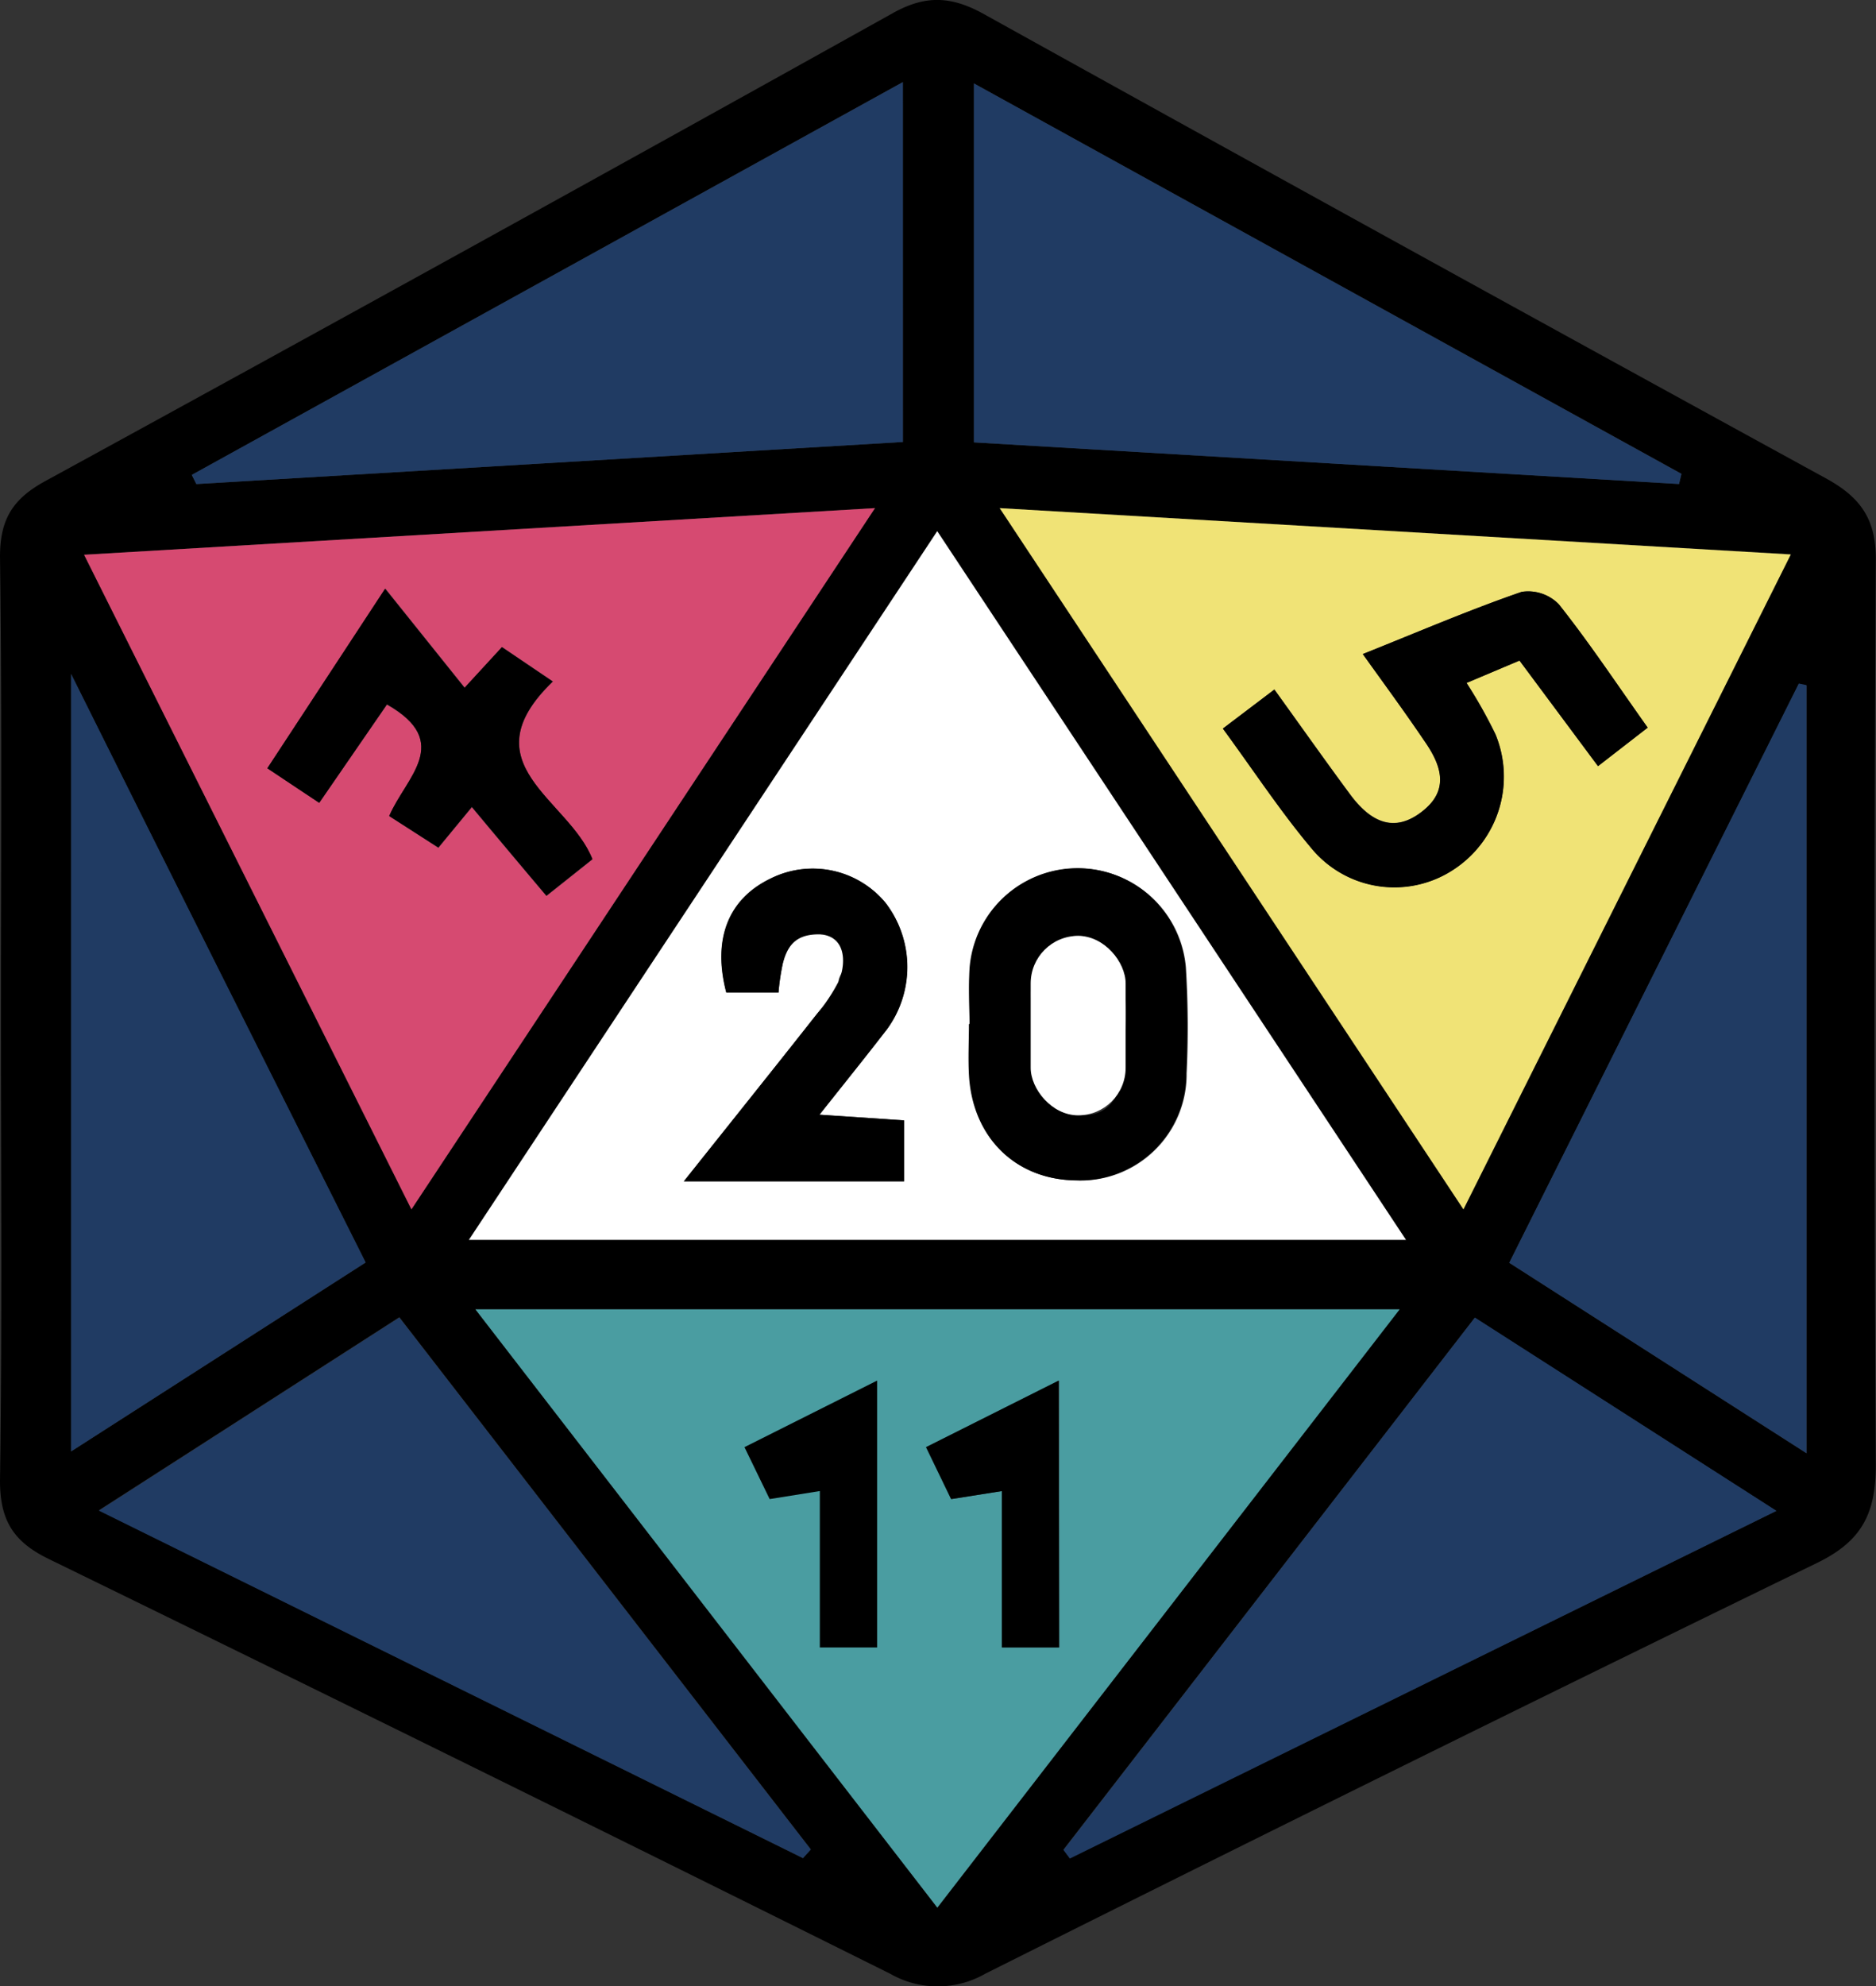 <svg xmlns="http://www.w3.org/2000/svg" viewBox="0 0 184.71 195.46"><rect x="0" y="0" width="184.71" height="195.46" fill="#333333" stroke="none"/><defs><style>.cls-1{fill:#fff;}.cls-2{fill:#4a9da1;}.cls-3{fill:#d64a71;}.cls-4{fill:#f0e376;}.cls-5{fill:#203b63;}</style></defs><g id="Ebene_2" data-name="Ebene 2"><g id="Ebene_4" data-name="Ebene 4"><path d="M.09,100.25C.09,85.09.2,69.93,0,54.78c0-3.67,1.24-5.68,4.44-7.43Q46.27,24.49,87.91,1.29c3.18-1.78,5.69-1.67,8.79,0q41.46,23,83.06,45.77c3.51,1.91,5,4.12,4.93,8.2q-.24,44.46,0,88.93c0,4.79-1.41,7.49-5.82,9.62Q137.81,173.78,97,194.22a9.42,9.42,0,0,1-9.35,0Q46.29,173.64,4.79,153.4C1.34,151.72,0,149.63,0,145.71.22,130.56.09,115.4.09,100.25Zm92.19-48C76.79,75.69,61.65,98.58,46.17,122h92.26ZM46.81,128.84l45.48,58.87,45.49-58.87ZM86.15,50,8.28,54.59,40.51,119Zm90.17,4.54L98.43,50l45.66,69ZM95.89,8.21V43.53l69.43,4.09.23-1Zm-7-.13-70,38.65.45.9L88.9,43.49Zm86,140.59-29.69-19L104.71,182l.63.84ZM79.06,182.84l.77-.87L39.32,129.61l-29.58,19Zm69.54-58.58L177.87,143V67.46l-.76-.16ZM7,66.32v76.5l29-18.59C26.44,105.19,17,86.4,7,66.32Z"/><path class="cls-1" d="M92.28,52.27,138.43,122H46.17C61.65,98.58,76.79,75.69,92.28,52.27Zm3.18,48.5h0c0,1.66-.08,3.32,0,5,.33,6.15,4.55,10.31,10.48,10.39a10.46,10.46,0,0,0,10.9-10.52,95.84,95.84,0,0,0-.07-10.45,10.66,10.66,0,0,0-21.25.12C95.35,97.1,95.46,98.94,95.46,100.77Zm-18.81-3.1a24.53,24.53,0,0,1,.43-2.9c.44-1.69.08-4.7,3.82-2.83,7.66-1.41,1.65,3.08,1.67,4.62,0,1.08-1.34,2.2-2.16,3.24-4.1,5.19-8.23,10.35-13.08,16.44H89v-6l-8.33-.56c2.59-3.26,4.64-5.82,6.65-8.41a10.37,10.37,0,0,0-.13-12.42,9.3,9.3,0,0,0-11.3-2.42c-4.21,2-5.76,6-4.39,11.23Z"/><path class="cls-2" d="M46.81,128.84h91L92.29,187.71Zm57.47,33.27V135.85L91.22,142.4c1,2,1.72,3.55,2.47,5.11l5-.79v15.39Z"/><path class="cls-3" d="M86.15,50,40.51,119,8.28,54.59ZM38.32,80.3l4.84,3.13,3.3-4c2.48,3,4.79,5.69,7.34,8.74l4.53-3.6C56,78.62,46,75.19,54.45,67.06l-5-3.38-3.68,4c-2.69-3.35-5.1-6.37-7.82-9.75L26.32,75.6,31.43,79l6.67-9.66C44.66,73.05,39.93,76.51,38.32,80.3Z"/><path class="cls-4" d="M176.32,54.56,144.09,119,98.43,50Zm-42.14,9.8c2.23,3.11,4.17,5.75,6,8.43,1.65,2.35,2.65,4.84-.09,7-2.93,2.34-5.28.91-7.17-1.65-2.45-3.31-4.83-6.68-7.44-10.3l-5.07,3.84c3.11,4.24,5.75,8.27,8.84,11.92a10.59,10.59,0,0,0,14,1.87,10.91,10.91,0,0,0,4-13.22,47.84,47.84,0,0,0-2.85-5.06L149.61,65l7.73,10.39,4.89-3.79c-3.11-4.38-5.78-8.38-8.75-12.14a4.22,4.22,0,0,0-3.66-1.22C144.7,60,139.71,62.15,134.18,64.36Z"/><path class="cls-5" d="M95.89,8.21l69.66,38.42-.23,1L95.89,43.53Z"/><path class="cls-5" d="M88.9,8.08V43.49L19.33,47.63l-.45-.9Z"/><path class="cls-5" d="M174.91,148.67l-69.57,34.21-.63-.84,40.51-52.39Z"/><path class="cls-5" d="M79.06,182.84,9.74,148.65l29.58-19L79.83,182Z"/><path class="cls-5" d="M148.6,124.26l28.51-57,.76.16V143Z"/><path class="cls-5" d="M7,66.32c10,20.08,19.44,38.87,29,57.91L7,142.82Z"/><path d="M95.46,100.77c0-1.83-.11-3.67,0-5.48a10.66,10.66,0,0,1,21.25-.12,95.84,95.84,0,0,1,.07,10.45,10.46,10.46,0,0,1-10.9,10.52c-5.93-.08-10.15-4.24-10.48-10.39-.09-1.66,0-3.32,0-5Zm6.24-.1h0c0,1.32-.46,2.9.1,3.93,1,1.93,2.44,4.67,4.14,5,3.07.67,4.66-1.85,4.73-4.94.05-2.82.54-5.8-.21-8.42-.5-1.77-2.75-4.14-4.29-4.19s-3.29,2.42-4.31,4.16C101.17,97.37,101.7,99.17,101.7,100.67Z"/><path d="M76.65,97.67H71.52c-1.37-5.27.18-9.19,4.39-11.23a9.3,9.3,0,0,1,11.3,2.42,10.37,10.37,0,0,1,.13,12.42c-2,2.59-4.06,5.15-6.65,8.41l8.33.56v6H67.33c4.85-6.09,9-11.25,13.08-16.44a17.37,17.37,0,0,0,2.16-3.24c.68-1.53.86-4.31-1.67-4.62-2.83-.14-3.43,1.48-3.82,2.83A21,21,0,0,0,76.65,97.67Z"/><path d="M104.28,162.11H98.64V146.72l-5,.79c-.75-1.56-1.51-3.14-2.47-5.11l13.06-6.55Z"/><path d="M86.36,162.11H80.72V146.72l-4.94.79L73.3,142.4l13.06-6.55Z"/><path d="M38.32,80.3c1.61-3.79,6.34-7.25-.22-11L31.43,79,26.32,75.6,37.91,57.93c2.72,3.38,5.13,6.4,7.82,9.75l3.68-4,5,3.38C46,75.19,56,78.62,58.33,84.53l-4.53,3.6c-2.55-3-4.86-5.79-7.34-8.74l-3.3,4Z"/><path d="M134.18,64.36c5.53-2.21,10.52-4.35,15.64-6.12a4.22,4.22,0,0,1,3.66,1.22c3,3.76,5.64,7.76,8.75,12.14l-4.89,3.79L149.61,65l-5.22,2.21a47.84,47.84,0,0,1,2.85,5.06,10.91,10.91,0,0,1-4,13.22,10.59,10.59,0,0,1-14-1.87c-3.09-3.65-5.73-7.68-8.84-11.92l5.07-3.84c2.61,3.62,5,7,7.44,10.3,1.89,2.56,4.24,4,7.17,1.65,2.74-2.18,1.74-4.67.09-7C138.35,70.11,136.41,67.47,134.18,64.36Z"/><rect class="cls-1" x="101.48" y="92.09" width="9.35" height="17.66" rx="4.68"/></g></g></svg>